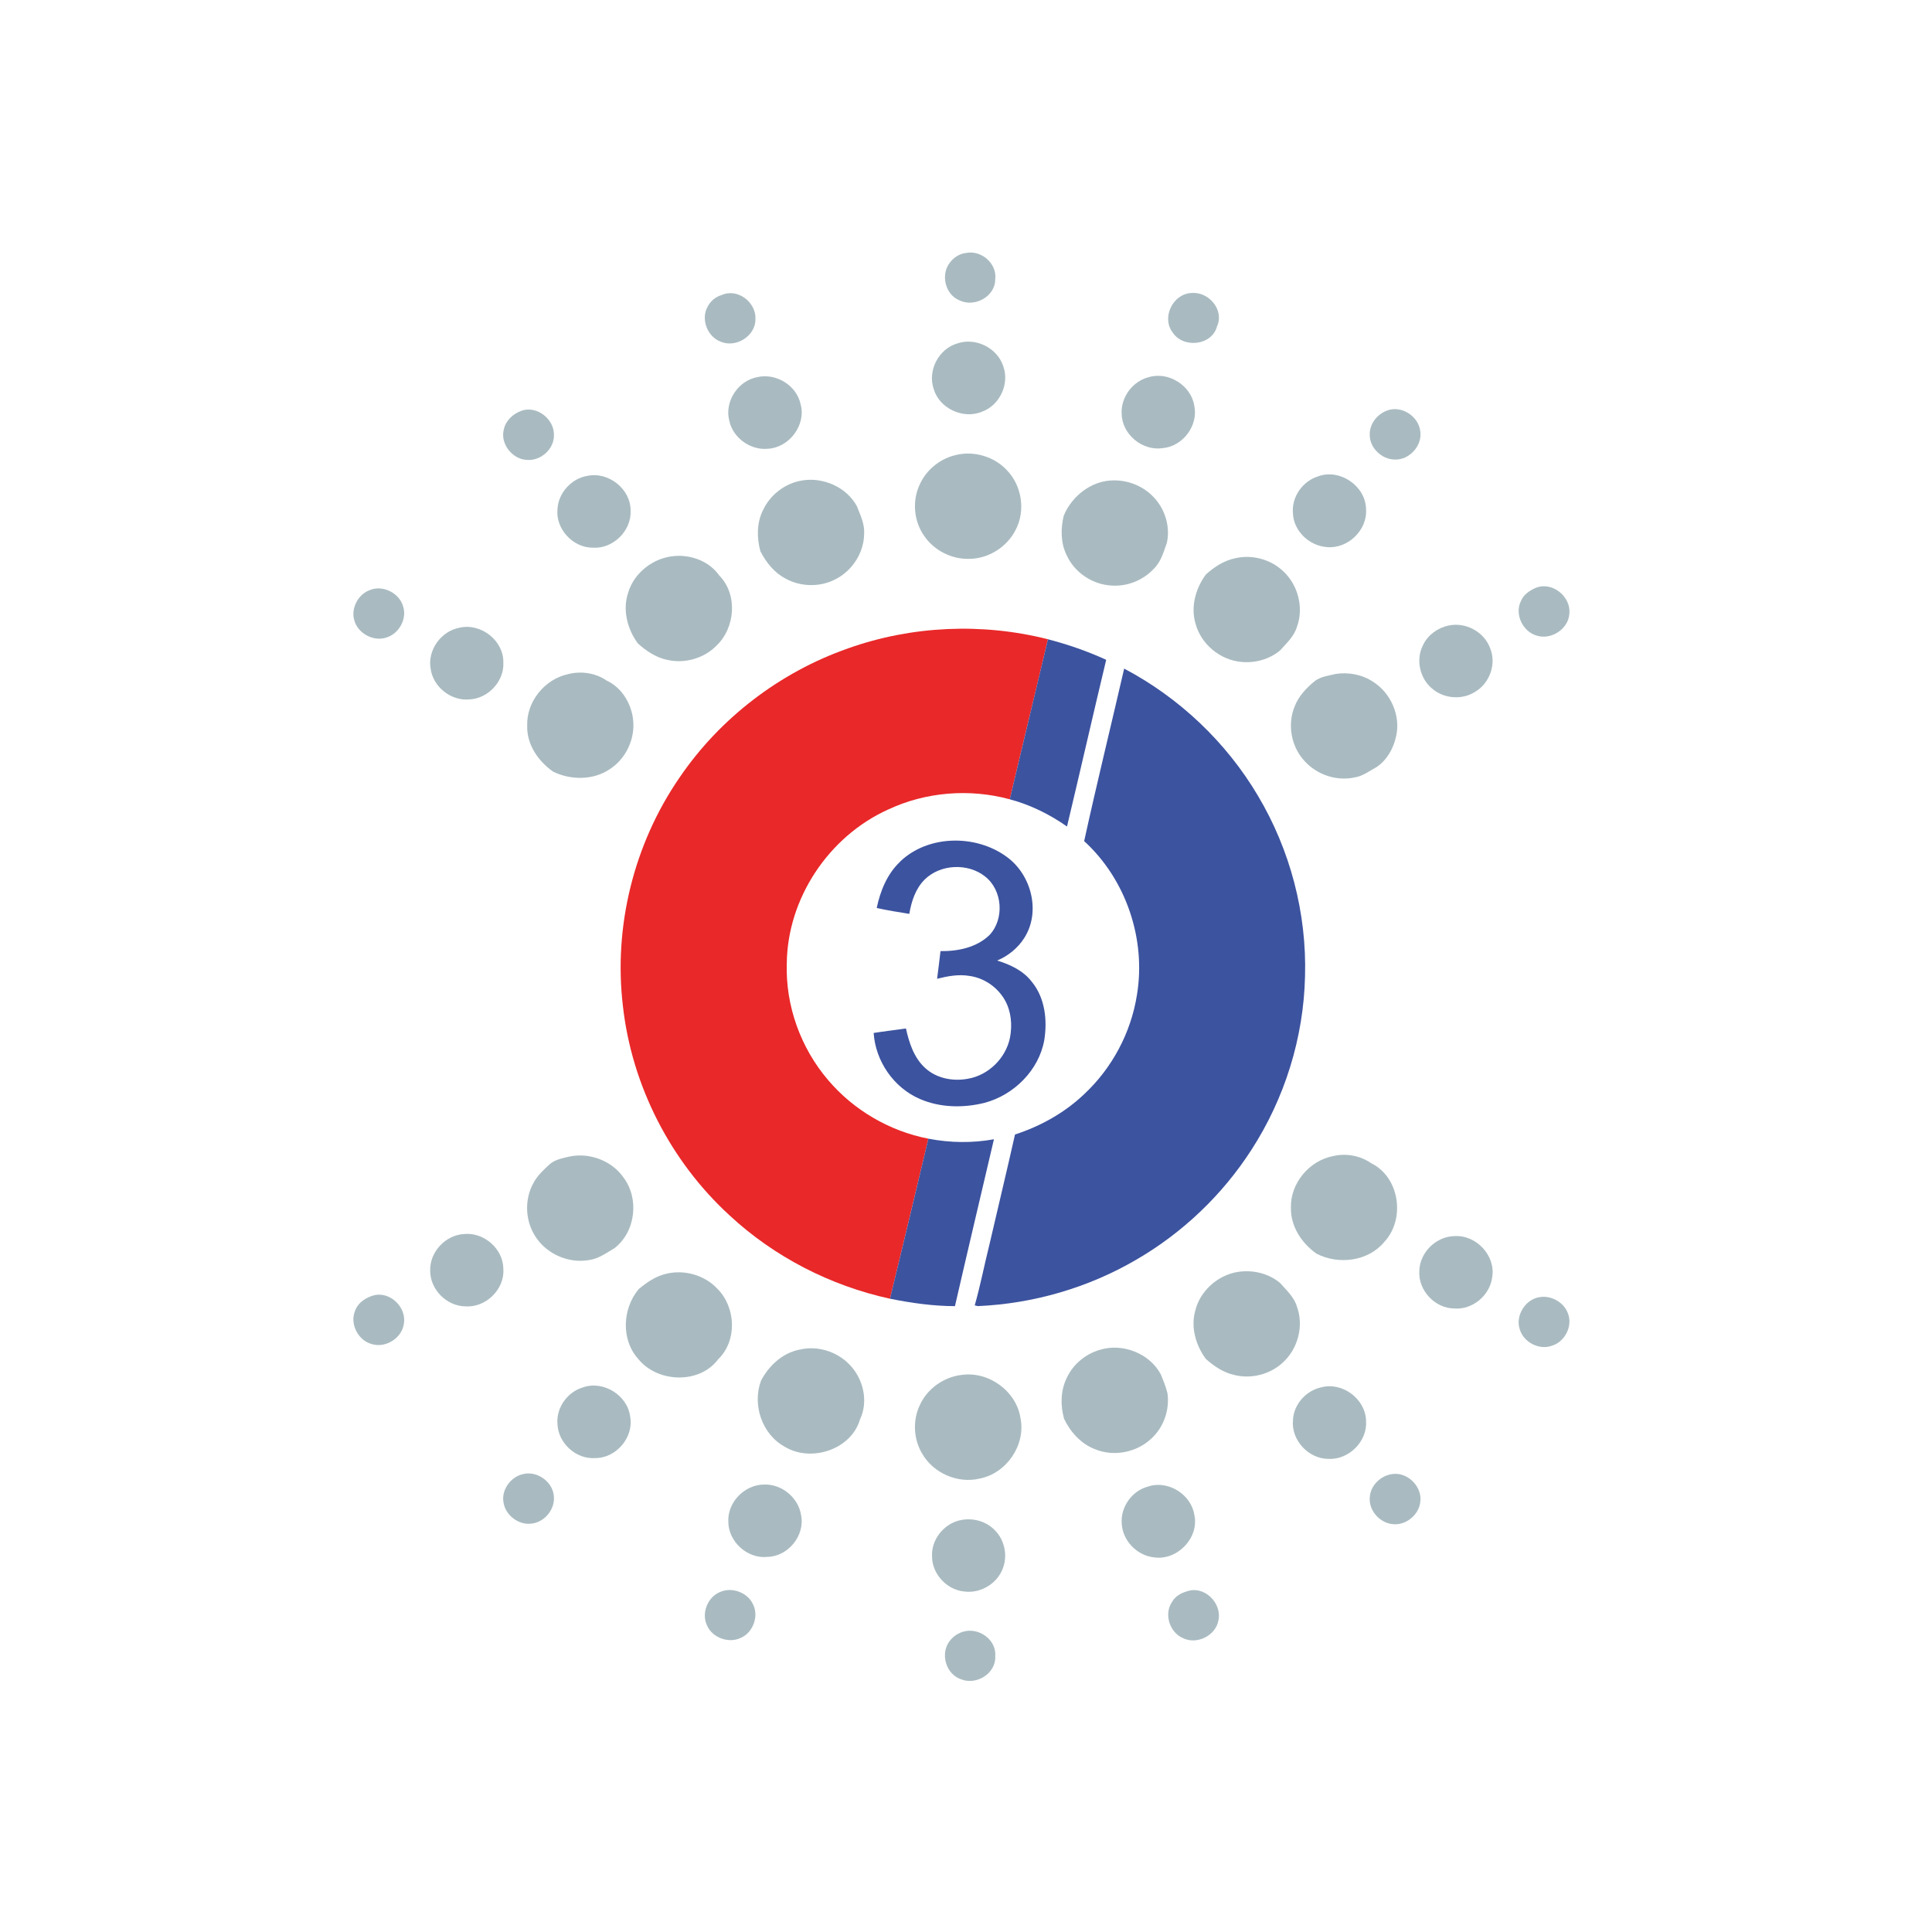 <?xml version="1.0" encoding="UTF-8"?>
<svg id="Layer_1" xmlns="http://www.w3.org/2000/svg" version="1.1" viewBox="0 0 500 500">
  <!-- Generator: Adobe Illustrator 29.7.1, SVG Export Plug-In . SVG Version: 2.1.1 Build 8)  -->
  <defs>
    <style>
      .st0 {
        fill: #a9bbc1;
      }

      .st1 {
        fill: #e92829;
      }

      .st2 {
        fill: #3c539f;
      }
    </style>
  </defs>
  <path class="st0" d="M249.93,65.48c4.03-.86,8.19,2.75,7.63,6.85,0,4.47-5.44,7.35-9.34,5.36-3.69-1.57-4.79-6.69-2.38-9.75.98-1.28,2.44-2.27,4.09-2.46"/>
  <path class="st0" d="M308.31,75.83c4.49-.45,8.63,4.41,6.64,8.66-1.31,4.97-8.73,5.72-11.45,1.58-2.96-3.8-.03-10,4.81-10.24"/>
  <path class="st0" d="M186.69,76.39c4.2-1.96,9.1,1.89,8.82,6.29,0,4.26-4.99,7.39-8.91,5.78-3.52-1.25-5.31-5.86-3.46-9.1.72-1.42,2.01-2.52,3.55-2.98"/>
  <path class="st0" d="M247.72,88.89c4.71-1.65,10.33,1.11,11.89,5.8,1.74,4.6-.85,10.24-5.55,11.89-4.89,1.99-11.01-.93-12.44-5.97-1.59-4.7,1.28-10.3,6.1-11.72"/>
  <path class="st0" d="M196.01,97.6c4.85-1.11,10.14,2.14,11.18,6.98,1.5,5.36-2.89,11.25-8.47,11.56-4.56.44-9.11-2.88-10-7.34-1.24-4.9,2.28-10.3,7.29-11.2"/>
  <path class="st0" d="M297.24,97.63c5.11-1.6,11.01,2.12,11.83,7.33,1.13,5.11-2.91,10.55-8.16,11.02-5.26.79-10.51-3.56-10.62-8.83-.27-4.27,2.76-8.44,6.95-9.52"/>
  <path class="st0" d="M134.9,106.32c4.07-1.46,8.59,2.18,8.46,6.33.06,3.57-3.45,6.7-7.01,6.37-3.84-.16-7.01-4.3-5.93-8,.49-2.22,2.39-3.94,4.48-4.69"/>
  <path class="st0" d="M358.86,106.29c3.73-1.52,8.25,1.39,8.7,5.27.61,3.73-2.81,7.55-6.63,7.37-3.35-.05-6.46-3.02-6.44-6.37-.12-2.73,1.85-5.32,4.37-6.26"/>
  <path class="st0" d="M247.17,117.81c4.7-1.25,10.01.28,13.32,3.78,3.97,4.02,4.98,10.55,2.36,15.54-2.23,4.42-6.99,7.46-11.99,7.5-4.55.14-9.07-2.14-11.63-5.86-2.81-3.92-3.23-9.34-1.08-13.65,1.71-3.61,5.12-6.35,9.01-7.31"/>
  <path class="st0" d="M151.94,123.17c5.53-1.22,11.35,3.42,11.26,9.04.23,5.14-4.51,9.84-9.72,9.54-5.23.03-9.76-4.89-9.2-10.05.24-4.13,3.55-7.81,7.66-8.54"/>
  <path class="st0" d="M341.25,123.23c5.62-1.96,12.17,2.6,12.28,8.49.43,5.45-4.74,10.44-10.24,9.86-4.52-.37-8.53-4.21-8.68-8.75-.39-4.22,2.54-8.4,6.64-9.59"/>
  <path class="st0" d="M207.55,124.35c5.51-.93,11.56,1.73,14.22,6.67.89,2.29,2.04,4.62,1.87,7.14-.06,4.84-3,9.47-7.33,11.7-3.96,2.13-8.95,2.06-12.9-.06-2.97-1.52-5.14-4.22-6.62-7.13-.93-3.43-.98-7.23.6-10.49,1.82-4.05,5.73-7.11,10.16-7.83"/>
  <path class="st0" d="M288.38,124.33c3.51-.02,7.03,1.33,9.57,3.73,3.36,3.07,5.01,7.93,4.05,12.37-.86,2.41-1.54,5.03-3.48,6.85-2.74,2.92-6.83,4.55-10.85,4.26-4.94-.25-9.59-3.37-11.61-7.84-1.58-3.15-1.58-6.84-.78-10.2,2.11-5.18,7.31-9.24,13.09-9.18"/>
  <path class="st0" d="M174.56,143.9c4.38-.37,9.02,1.39,11.58,5.03,4.84,4.93,4.17,13.54-.74,18.19-3.21,3.27-8.18,4.68-12.66,3.67-2.94-.59-5.49-2.32-7.67-4.28-2.74-3.73-4.01-8.71-2.48-13.19,1.56-5.16,6.56-9.01,11.97-9.42"/>
  <path class="st0" d="M319.79,144.45c4.28-.97,9.02.3,12.22,3.3,3.93,3.58,5.47,9.51,3.63,14.5-.74,2.44-2.69,4.21-4.33,6.06-2.75,2.31-6.49,3.35-10.06,2.99-5.48-.47-10.41-4.59-11.83-9.84-1.33-4.37-.01-9.17,2.65-12.77,2.17-1.99,4.78-3.66,7.72-4.24"/>
  <path class="st0" d="M397.42,152.15c4.32-1.8,9.27,2.34,8.72,6.79-.31,3.88-4.69,6.72-8.41,5.57-3.69-1.03-5.87-5.68-4.05-9.09.68-1.6,2.2-2.58,3.74-3.27"/>
  <path class="st0" d="M95.86,152.65c3.32-1.27,7.46.85,8.44,4.21,1.12,3.21-.99,7.1-4.24,8.11-3.33,1.18-7.42-1.01-8.35-4.37-.97-3.15.99-6.91,4.15-7.94"/>
  <path class="st0" d="M374.84,161.9c4.42-.99,9.24,1.59,10.79,5.81,1.7,4.05-.06,9.11-3.87,11.33-3.28,2.12-7.85,1.81-10.87-.62-3.44-2.63-4.61-7.73-2.57-11.55,1.23-2.55,3.76-4.38,6.52-4.98"/>
  <path class="st0" d="M118.95,162.44c5.52-1.26,11.43,3.36,11.31,9,.28,4.84-3.9,9.34-8.77,9.57-4.77.45-9.4-3.24-10.04-7.92-.88-4.78,2.67-9.78,7.5-10.64"/>
  <path class="st0" d="M147.03,174.46c3.37-.85,7.08-.32,9.95,1.66,3.91,1.8,6.37,5.89,6.86,10.04.61,5.01-1.84,10.26-6.15,12.98-4.28,2.83-10.01,2.76-14.54.57-3.85-2.71-6.86-7.04-6.71-11.87-.23-6.2,4.48-12.07,10.58-13.37"/>
  <path class="st0" d="M345.63,174.42c3.35-.52,6.9.14,9.73,2.03,4.61,2.92,7.16,8.76,5.96,14.08-.66,3.11-2.35,6.15-5.03,7.97-1.9,1.03-3.68,2.43-5.87,2.73-4.57.95-9.54-.74-12.67-4.13-3.56-3.71-4.64-9.46-2.73-14.19,1.02-2.73,3.09-4.9,5.33-6.72,1.54-1.1,3.48-1.34,5.29-1.76"/>
  <path class="st0" d="M147.61,299.27c5.14-.99,10.75,1.18,13.75,5.46,4.13,5.49,3.15,14.03-2.32,18.29-2.1,1.23-4.16,2.78-6.66,3.09-5.1.89-10.6-1.44-13.52-5.67-2.96-4.13-3.27-9.97-.75-14.38.99-1.83,2.53-3.27,4.05-4.67,1.48-1.35,3.55-1.67,5.44-2.13"/>
  <path class="st0" d="M345.12,299.17c3.34-.76,6.96-.07,9.76,1.88,7.37,3.63,8.87,14.46,3.39,20.34-4.17,5.08-11.91,6.01-17.59,3.04-3.82-2.71-6.69-7.06-6.59-11.84-.2-6.33,4.75-12.27,11.03-13.42"/>
  <path class="st0" d="M120.07,319.37c5.16-.54,10.17,3.84,10.19,8.99.41,5.28-4.54,10.13-9.85,9.72-4.89-.06-9.15-4.46-9.08-9.29-.12-4.76,3.92-9.15,8.74-9.42"/>
  <path class="st0" d="M376.5,319.9c5.62-.31,10.65,5.14,9.67,10.67-.57,4.66-5.09,8.48-9.86,8.06-5.03-.07-9.32-4.75-8.99-9.71.09-4.78,4.34-8.98,9.19-9.02"/>
  <path class="st0" d="M320.35,329.17c3.83-.6,7.98.36,10.95,2.88,1.64,1.87,3.62,3.63,4.34,6.08,1.83,4.98.3,10.91-3.64,14.49-3.28,3.07-8.17,4.32-12.54,3.23-2.82-.62-5.28-2.27-7.4-4.17-2.58-3.51-3.92-8.13-2.75-12.4,1.22-5.14,5.78-9.26,11.03-10.11"/>
  <path class="st0" d="M172.32,329.68c4.71-1.21,10.01.3,13.32,3.83,4.82,4.81,5.21,13.46.21,18.28-4.87,6.52-15.76,6.06-20.71-.13-4.48-5.02-4.05-13.05.18-18.07,2.06-1.69,4.34-3.29,6.99-3.91"/>
  <path class="st0" d="M96.97,335.17c4.22-.85,8.25,3.27,7.56,7.38-.47,3.71-4.7,6.41-8.3,5.3-3.53-.91-5.74-5.19-4.36-8.55.74-2.21,2.92-3.59,5.1-4.13"/>
  <path class="st0" d="M398.51,335.69c3-.49,6.31,1.4,7.29,4.28,1.29,3.31-.91,7.43-4.34,8.36-3.24,1.08-7.12-.99-8.11-4.2-1.28-3.55,1.37-7.91,5.15-8.44"/>
  <path class="st0" d="M206.95,349.28c4.57-1.1,9.62.47,12.85,3.82,3.63,3.66,5.02,9.57,2.75,14.29-2.27,7.74-12.58,11.14-19.4,7.06-5.97-3.23-8.52-10.92-6.2-17.14,2.05-3.88,5.55-7.17,9.99-8.04"/>
  <path class="st0" d="M284.63,349.34c5.87-1.83,12.83.89,15.75,6.27.66,1.6,1.33,3.22,1.75,4.91.63,4.27-.93,8.82-4.15,11.77-3.77,3.59-9.7,4.78-14.55,2.78-3.65-1.38-6.41-4.45-8.05-7.89-.96-3.44-.93-7.28.68-10.54,1.6-3.52,4.83-6.22,8.56-7.3"/>
  <path class="st0" d="M248.83,355.84c7.05-1.05,14.26,4.23,15.28,11.22,1.38,6.9-3.59,14.22-10.55,15.59-5.64,1.37-11.94-1.37-14.84-6.34-2.31-3.78-2.58-8.69-.66-12.69,1.91-4.21,6.14-7.23,10.76-7.79"/>
  <path class="st0" d="M150.84,359.06c5.34-1.89,11.62,2.08,12.26,7.63.95,5.31-3.66,10.72-9.1,10.66-4.94.34-9.51-3.87-9.72-8.72-.42-4.2,2.5-8.37,6.56-9.57"/>
  <path class="st0" d="M341.8,359.08c5.51-1.59,11.56,2.92,11.73,8.55.46,5.28-4.36,10.18-9.68,9.93-5.22.02-9.74-4.88-9.23-10.02.15-4,3.29-7.58,7.19-8.47"/>
  <path class="st0" d="M135.48,381.47c3.64-.85,7.61,2.08,7.86,5.77.34,3.36-2.43,6.77-5.85,7.07-3.31.43-6.7-2.21-7.18-5.47-.62-3.28,1.91-6.73,5.17-7.37"/>
  <path class="st0" d="M360.55,381.46c3.96-.43,7.67,3.51,7,7.39-.43,3.32-3.84,6.04-7.23,5.58-3.38-.36-6.2-3.67-5.81-7.04.2-3.07,3-5.66,6.04-5.93"/>
  <path class="st0" d="M197.68,384.2c4.62-.2,8.96,3.4,9.64,7.92,1.08,5.21-3.32,10.7-8.71,10.8-5.23.56-10.14-3.99-10.12-9.15-.22-4.99,4.17-9.51,9.19-9.57"/>
  <path class="st0" d="M297.19,384.69c5.18-1.67,11.11,2.09,11.91,7.39,1.29,5.9-4.4,11.83-10.4,10.97-4.44-.45-8.17-4.32-8.4-8.74-.35-4.28,2.67-8.57,6.9-9.61"/>
  <path class="st0" d="M248.3,393.48c3.19-.79,6.79.1,9.09,2.47,2.76,2.67,3.53,7.08,1.9,10.53-1.61,3.56-5.6,5.86-9.53,5.42-4.63-.33-8.53-4.47-8.55-9.07-.24-4.28,2.92-8.34,7.1-9.36"/>
  <path class="st0" d="M186.6,411.91c2.94-1.18,6.76.24,8.17,3.07,1.75,3.11.18,7.58-3.15,8.94-3.11,1.45-7.31-.11-8.65-3.27-1.54-3.21.23-7.55,3.63-8.74"/>
  <path class="st0" d="M307.06,411.88c4.52-1.73,9.25,2.98,8.27,7.45-.66,3.94-5.56,6.4-9.16,4.62-3.47-1.45-4.98-6.21-2.88-9.32.78-1.43,2.23-2.32,3.77-2.75"/>
  <path class="st0" d="M249.28,422.28c4.03-1.21,8.66,2.09,8.29,6.36.24,4.41-4.85,7.59-8.88,5.95-3.67-1.26-5.2-5.96-3.36-9.23.85-1.47,2.29-2.61,3.94-3.08"/>
  <path class="st1" d="M219.5,167.79c16.49-5.86,34.74-6.66,51.71-2.35-3.26,13.82-6.64,27.6-9.88,41.42-10.37-2.83-21.76-1.93-31.49,2.65-15.41,6.96-26.08,23.06-26.22,39.86-.35,10.91,3.6,21.87,10.72,30.18,6.58,7.75,15.87,13.19,25.92,15.14-3.3,13.81-6.58,27.63-9.93,41.42-15.43-3.37-29.95-10.83-41.49-21.54-15.36-14.06-25.36-33.69-27.64-54.27-2.44-20.57,2.86-41.91,14.63-59.02,10.45-15.39,25.99-27.31,43.65-33.48"/>
  <path class="st2" d="M271.21,165.44c5.16,1.35,10.22,3.09,15.07,5.32-3.44,14.37-6.71,28.77-10.14,43.14-4.49-3.15-9.48-5.62-14.81-7.04,3.25-13.82,6.62-27.6,9.88-41.42"/>
  <path class="st2" d="M290.96,173.05c14.28,7.54,26.4,19.05,34.59,32.88,8.36,14.03,12.66,30.42,12.19,46.72-.35,15.88-5.25,31.61-13.9,44.97-7.48,11.6-17.76,21.42-29.76,28.38-12.4,7.25-26.62,11.39-41.01,12.02-.2-.05-.6-.14-.81-.19,1.48-5.21,2.5-10.55,3.82-15.81,2.18-9.47,4.48-18.92,6.6-28.41,6.63-2.16,12.86-5.63,17.9-10.44,7.23-6.74,12.11-15.91,13.65-25.62,2.42-14.44-2.77-29.92-13.65-39.87,3.27-14.91,6.92-29.74,10.35-44.63"/>
  <path class="st2" d="M232.96,222.97c7.23-6.94,19.57-7.07,27.52-1.26,6.44,4.6,8.95,14.26,4.59,21.05-1.64,2.6-4.16,4.63-7,5.83,3.37,1.04,6.74,2.6,8.94,5.47,3.46,4.19,4.08,9.97,3.24,15.16-1.4,7.75-7.81,14.14-15.4,16.18-5.51,1.39-11.57,1.29-16.82-1-6.78-2.94-11.45-9.8-11.93-17.07,2.78-.44,5.57-.76,8.36-1.16.82,3.73,2.08,7.63,5.03,10.28,2.89,2.63,7.08,3.44,10.89,2.75,5.44-.87,9.99-5.41,11.02-10.74.6-3.24.3-6.74-1.35-9.65-1.89-3.31-5.34-5.72-9.15-6.24-2.81-.48-5.66.05-8.38.74.3-2.38.61-4.76.88-7.16,4.52.06,9.36-.94,12.69-4.17,3.9-4.17,3.37-11.6-1.14-15.14-4.43-3.54-11.58-3.23-15.63.77-2.39,2.37-3.45,5.68-3.99,8.9-2.83-.44-5.64-.91-8.44-1.52.93-4.42,2.71-8.84,6.08-12"/>
  <path class="st2" d="M240.27,294.69c5.57,1.08,11.37,1.17,16.96.15-3.37,14.4-6.78,28.78-10.09,43.19-5.65-.01-11.27-.81-16.81-1.92,3.36-13.79,6.64-27.61,9.93-41.42"/>
</svg>